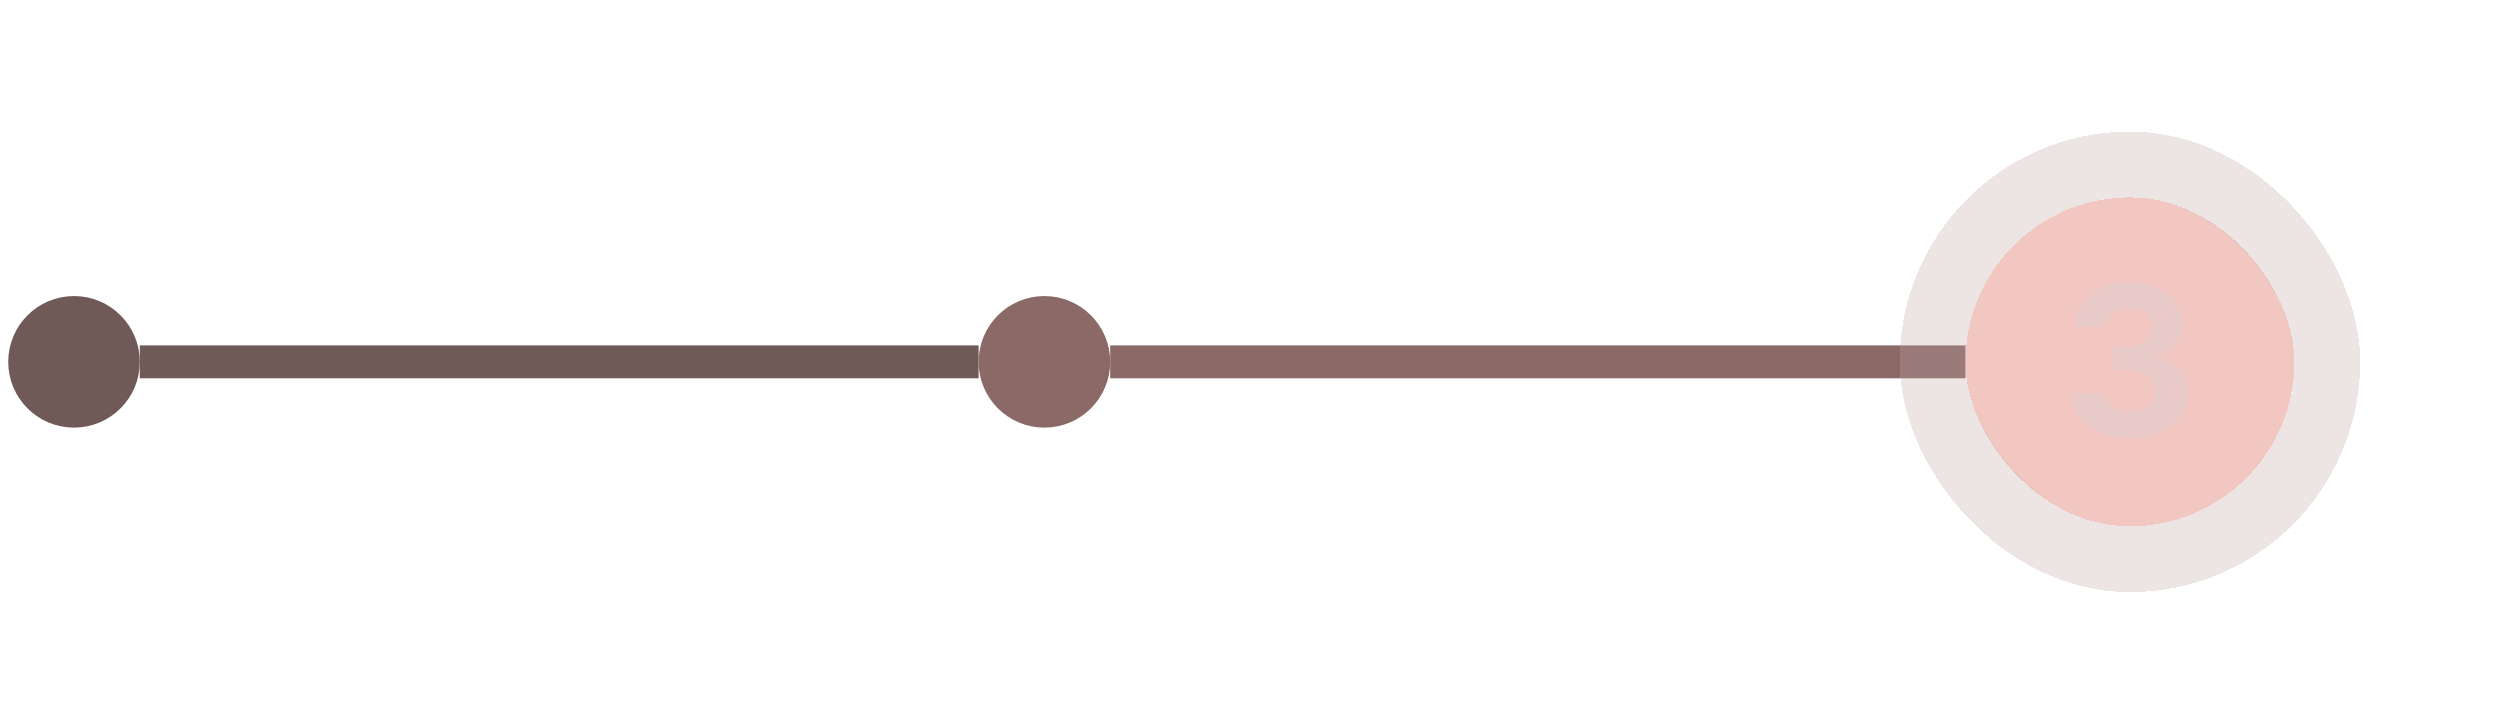 <svg width="152" height="44" viewBox="0 0 152 44" fill="none" xmlns="http://www.w3.org/2000/svg">
<circle cx="4.5" cy="22" r="3" fill="#705A58" stroke="#705A58" stroke-width="2"/>
<path d="M8.5 22H59.5" stroke="#705A58" stroke-width="2"/>
<circle cx="63.5" cy="22" r="3" fill="#8A6966" stroke="#8A6966" stroke-width="2"/>
<path d="M67.5 22H119.5" stroke="#8A6966" stroke-width="2"/>
<g filter="url(#filter0_di_540_13722)">
<rect x="119.5" y="12" width="20" height="20" rx="10" fill="#EBA298" fill-opacity="0.6" shape-rendering="crispEdges"/>
<rect x="117.5" y="10" width="24" height="24" rx="12" stroke="#C2A3A3" stroke-opacity="0.3" stroke-width="4" shape-rendering="crispEdges"/>
<path d="M129.475 26.627C128.806 26.627 128.207 26.513 127.678 26.284C127.149 26.056 126.735 25.734 126.434 25.319C126.138 24.905 125.983 24.435 125.971 23.91H127.894C127.907 24.126 127.983 24.321 128.123 24.494C128.262 24.668 128.451 24.803 128.688 24.9C128.924 24.998 129.187 25.046 129.475 25.046C129.775 25.046 130.046 24.994 130.287 24.888C130.533 24.778 130.721 24.63 130.852 24.443C130.983 24.253 131.047 24.037 131.042 23.796C131.047 23.546 130.979 23.324 130.839 23.129C130.7 22.935 130.497 22.785 130.23 22.679C129.968 22.569 129.659 22.514 129.303 22.514H128.446V21.105H129.303C129.604 21.105 129.872 21.054 130.109 20.952C130.346 20.846 130.528 20.7 130.655 20.514C130.782 20.328 130.844 20.116 130.839 19.879C130.844 19.647 130.791 19.441 130.681 19.264C130.571 19.082 130.412 18.942 130.205 18.845C129.997 18.747 129.76 18.699 129.494 18.699C129.223 18.699 128.975 18.747 128.751 18.845C128.527 18.938 128.345 19.073 128.205 19.251C128.07 19.424 127.996 19.628 127.983 19.86H126.155C126.172 19.34 126.326 18.877 126.618 18.47C126.91 18.064 127.306 17.749 127.805 17.524C128.309 17.296 128.872 17.182 129.494 17.182C130.124 17.182 130.681 17.294 131.163 17.518C131.646 17.742 132.02 18.051 132.287 18.445C132.553 18.838 132.682 19.279 132.674 19.765C132.682 20.099 132.612 20.404 132.464 20.679C132.32 20.954 132.115 21.181 131.849 21.358C131.586 21.532 131.282 21.65 130.935 21.714V21.784C131.383 21.839 131.764 21.963 132.077 22.158C132.395 22.349 132.634 22.594 132.794 22.895C132.955 23.195 133.031 23.538 133.023 23.923C133.031 24.435 132.883 24.898 132.579 25.313C132.274 25.724 131.851 26.045 131.309 26.278C130.767 26.511 130.156 26.627 129.475 26.627Z" fill="#FFC4BE"/>
<path d="M129.475 26.627C128.806 26.627 128.207 26.513 127.678 26.284C127.149 26.056 126.735 25.734 126.434 25.319C126.138 24.905 125.983 24.435 125.971 23.91H127.894C127.907 24.126 127.983 24.321 128.123 24.494C128.262 24.668 128.451 24.803 128.688 24.9C128.924 24.998 129.187 25.046 129.475 25.046C129.775 25.046 130.046 24.994 130.287 24.888C130.533 24.778 130.721 24.63 130.852 24.443C130.983 24.253 131.047 24.037 131.042 23.796C131.047 23.546 130.979 23.324 130.839 23.129C130.7 22.935 130.497 22.785 130.23 22.679C129.968 22.569 129.659 22.514 129.303 22.514H128.446V21.105H129.303C129.604 21.105 129.872 21.054 130.109 20.952C130.346 20.846 130.528 20.7 130.655 20.514C130.782 20.328 130.844 20.116 130.839 19.879C130.844 19.647 130.791 19.441 130.681 19.264C130.571 19.082 130.412 18.942 130.205 18.845C129.997 18.747 129.76 18.699 129.494 18.699C129.223 18.699 128.975 18.747 128.751 18.845C128.527 18.938 128.345 19.073 128.205 19.251C128.07 19.424 127.996 19.628 127.983 19.86H126.155C126.172 19.34 126.326 18.877 126.618 18.47C126.91 18.064 127.306 17.749 127.805 17.524C128.309 17.296 128.872 17.182 129.494 17.182C130.124 17.182 130.681 17.294 131.163 17.518C131.646 17.742 132.02 18.051 132.287 18.445C132.553 18.838 132.682 19.279 132.674 19.765C132.682 20.099 132.612 20.404 132.464 20.679C132.32 20.954 132.115 21.181 131.849 21.358C131.586 21.532 131.282 21.65 130.935 21.714V21.784C131.383 21.839 131.764 21.963 132.077 22.158C132.395 22.349 132.634 22.594 132.794 22.895C132.955 23.195 133.031 23.538 133.023 23.923C133.031 24.435 132.883 24.898 132.579 25.313C132.274 25.724 131.851 26.045 131.309 26.278C130.767 26.511 130.156 26.627 129.475 26.627Z" fill="#D2D2D2" fill-opacity="0.5"/>
</g>
<defs>
<filter id="filter0_di_540_13722" x="107.5" y="0" width="44" height="44" filterUnits="userSpaceOnUse" color-interpolation-filters="sRGB">
<feFlood flood-opacity="0" result="BackgroundImageFix"/>
<feColorMatrix in="SourceAlpha" type="matrix" values="0 0 0 0 0 0 0 0 0 0 0 0 0 0 0 0 0 0 127 0" result="hardAlpha"/>
<feOffset/>
<feGaussianBlur stdDeviation="4"/>
<feComposite in2="hardAlpha" operator="out"/>
<feColorMatrix type="matrix" values="0 0 0 0 1 0 0 0 0 0.768 0 0 0 0 0.747 0 0 0 0.21 0"/>
<feBlend mode="normal" in2="BackgroundImageFix" result="effect1_dropShadow_540_13722"/>
<feBlend mode="normal" in="SourceGraphic" in2="effect1_dropShadow_540_13722" result="shape"/>
<feColorMatrix in="SourceAlpha" type="matrix" values="0 0 0 0 0 0 0 0 0 0 0 0 0 0 0 0 0 0 127 0" result="hardAlpha"/>
<feOffset/>
<feGaussianBlur stdDeviation="2"/>
<feComposite in2="hardAlpha" operator="arithmetic" k2="-1" k3="1"/>
<feColorMatrix type="matrix" values="0 0 0 0 1 0 0 0 0 1 0 0 0 0 1 0 0 0 0.25 0"/>
<feBlend mode="normal" in2="shape" result="effect2_innerShadow_540_13722"/>
</filter>
</defs>
</svg>
